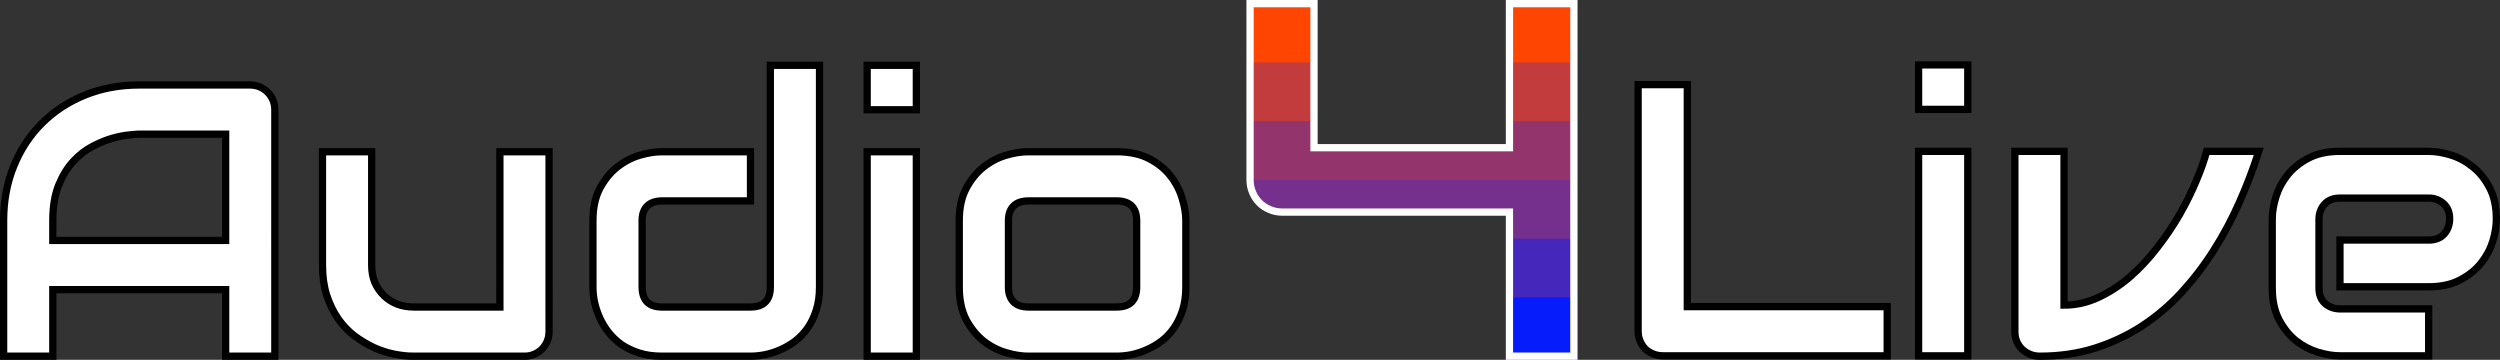 <?xml version="1.0" encoding="UTF-8" standalone="no"?>
<!-- Creator: CorelDRAW Home & Student 2019 -->

<svg
   xmlns:osb="http://www.openswatchbook.org/uri/2009/osb"
   xmlns:dc="http://purl.org/dc/elements/1.1/"
   xmlns:cc="http://creativecommons.org/ns#"
   xmlns:rdf="http://www.w3.org/1999/02/22-rdf-syntax-ns#"
   xmlns:svg="http://www.w3.org/2000/svg"
   xmlns="http://www.w3.org/2000/svg"
   xmlns:sodipodi="http://sodipodi.sourceforge.net/DTD/sodipodi-0.dtd"
   xmlns:inkscape="http://www.inkscape.org/namespaces/inkscape"
   xml:space="preserve"
   width="91.081mm"
   height="13.109mm"
   version="1.1"
   style="clip-rule:evenodd;fill-rule:evenodd;image-rendering:optimizeQuality;shape-rendering:geometricPrecision;text-rendering:geometricPrecision"
   viewBox="0 0 9108.055 1310.87"
   id="svg3987"
   sodipodi:docname="Logo2_Text.svg"
   inkscape:version="0.92.4 5da689c313, 2019-01-14"><rect x="0" y="0" width="9108.055" height="1310.87" fill="#333333" stroke="none"/><sodipodi:namedview
     pagecolor="#ffffff"
     bordercolor="#666666"
     borderopacity="1"
     objecttolerance="10"
     gridtolerance="10"
     guidetolerance="10"
     inkscape:pageopacity="0"
     inkscape:pageshadow="2"
     inkscape:window-width="2511"
     inkscape:window-height="1384"
     id="namedview3989"
     showgrid="false"
     showguides="true"
     inkscape:guide-bbox="true"
     fit-margin-top="0"
     fit-margin-left="0"
     fit-margin-right="0"
     fit-margin-bottom="0"
     inkscape:zoom="4.7378944"
     inkscape:cx="188.30094"
     inkscape:cy="-35.981852"
     inkscape:window-x="1969"
     inkscape:window-y="28"
     inkscape:window-maximized="1"
     inkscape:current-layer="svg3987" /><defs
     id="defs3940"><linearGradient
       id="linearGradient6554"
       osb:paint="solid"><stop
         style="stop-color:#ff0000;stop-opacity:1;"
         offset="0"
         id="stop6552" /></linearGradient><linearGradient
       id="linearGradient5096"
       osb:paint="solid"><stop
         style="stop-color:#659600;stop-opacity:1;"
         offset="0"
         id="stop5094" /></linearGradient><style
       type="text/css"
       id="style3935"><![CDATA[
    .str0 {stroke:white;stroke-width:26.46;stroke-miterlimit:22.926}
    .str1 {stroke:black;stroke-width:17.64;stroke-miterlimit:22.926}
    .fil6 {fill:none}
    .fil8 {fill:none;fill-rule:nonzero}
    .fil5 {fill:#071CFA;fill-rule:nonzero}
    .fil4 {fill:#4627BB;fill-rule:nonzero}
    .fil3 {fill:#752F8C;fill-rule:nonzero}
    .fil2 {fill:#93346D;fill-rule:nonzero}
    .fil1 {fill:#C33C3D;fill-rule:nonzero}
    .fil0 {fill:#FE4602;fill-rule:nonzero}
    .fil7 {fill:white;fill-rule:nonzero}
   ]]></style><clipPath
       id="id0"><path
         d="m 11786.75,11007.13 h -234.8 v -524.96 h -827.64 c -16.51,0 -32.1,-3.05 -46.47,-9.47 -14.37,-6.12 -26.91,-14.37 -37.3,-25.07 -10.4,-10.4 -18.65,-22.63 -24.46,-37 -6.12,-14.37 -9.18,-29.66 -9.18,-45.86 v -642.05 h 232.98 v 524.95 h 712.07 v -524.95 h 234.8 z"
         id="path3937"
         inkscape:connector-curvature="0" /></clipPath></defs><g
     id="g4881"
     clip-path="url(#clipPath4883)"
     transform="translate(-6646.465,-5776.88)"><g
       inkscape:label="Clip"
       id="g4879"><g
         clip-path="url(#clipPath4861)"
         id="g4859"><g
           id="g4857"
           inkscape:label="Clip"><g
             id="_908998616"
             transform="translate(593.813,-3932.61)">
   <g
   id="g3943">
   </g>
   <g
   clip-path="url(#id0)"
   id="g3953">
    <g
   id="_908999600">
     <polygon
   class="fil0"
   points="10606.9,9722.72 11786.75,9722.72 11786.75,10043.82 10606.9,10043.82 "
   id="polygon3945"
   style="fill:#fe4602;fill-rule:nonzero" />
     <polygon
   id="_1"
   class="fil1"
   points="10606.9,9936.79 11786.75,9936.79 11786.75,10257.89 10606.9,10257.89 "
   style="fill:#c33c3d;fill-rule:nonzero" />
     <polygon
   id="_2"
   class="fil2"
   points="10606.9,10150.86 11786.75,10150.86 11786.75,10471.96 10606.9,10471.96 "
   style="fill:#93346d;fill-rule:nonzero" />
     <polygon
   id="_3"
   class="fil3"
   points="10606.9,10364.92 11786.75,10364.93 11786.75,10686.03 10606.9,10686.03 "
   style="fill:#752f8c;fill-rule:nonzero" />
     <polygon
   id="_4"
   class="fil4"
   points="10606.9,10578.99 11786.75,10578.99 11786.75,10900.1 10606.9,10900.1 "
   style="fill:#4627bb;fill-rule:nonzero" />
     <polygon
   id="_5"
   class="fil5"
   points="10606.9,10793.06 11786.75,10793.06 11786.75,11007.13 10606.9,11007.13 "
   style="fill:#071cfa;fill-rule:nonzero" />
    </g>
   </g>
   <path
   class="fil6"
   d="m 11786.75,11007.13 h -234.8 v -524.96 h -827.64 c -16.51,0 -32.1,-3.05 -46.47,-9.47 -14.37,-6.12 -26.91,-14.37 -37.3,-25.07 -10.4,-10.4 -18.65,-22.63 -24.46,-37 -6.12,-14.37 -9.18,-29.66 -9.18,-45.86 v -642.05 h 232.98 v 524.95 h 712.07 v -524.95 h 234.8 z"
   id="path3955"
   inkscape:connector-curvature="0"
   style="fill:none" />
   <path
   id="_6"
   class="fil6 str0"
   d="m 11786.75,11007.13 h -234.8 v -524.96 h -827.64 c -16.51,0 -32.1,-3.05 -46.47,-9.47 -14.37,-6.12 -26.91,-14.37 -37.3,-25.07 -10.4,-10.4 -18.65,-22.63 -24.46,-37 -6.12,-14.37 -9.18,-29.66 -9.18,-45.86 v -642.05 h 232.98 v 524.95 h 712.07 v -524.95 h 234.8 z"
   inkscape:connector-curvature="0"
   style="fill:none;stroke:#ffffff;stroke-width:26.46;stroke-miterlimit:22.926" />
  </g></g></g></g></g><g
     aria-label="Audio"
     style="font-style:normal;font-variant:normal;font-weight:normal;font-stretch:normal;font-size:1411.111px;line-height:1.25;font-family:Audiowide;-inkscape-font-specification:Audiowide;letter-spacing:0px;word-spacing:0px;fill:#ffffff;fill-opacity:1;stroke:#000000;stroke-width:26.458;stroke-opacity:1"
     id="text948"
     transform="translate(-424.027,-7.645)"><path
       d="M 1425.309,1305.286 H 1246.164 V 1062.751 H 616.401 v 242.535 H 437.256 V 811.259 q 0,-108.176 37.207,-199.126 37.207,-90.951 103.353,-156.407 66.146,-65.457 156.407,-101.975 90.261,-36.518 197.059,-36.518 h 403.765 q 18.604,0 35.14,6.89 16.537,6.89 28.939,19.293 12.402,12.402 19.293,28.939 6.89,16.536 6.89,35.14 z M 616.401,883.606 h 629.763 V 496.377 H 931.283 q -8.268,0 -35.14,2.756 -26.183,2.067 -61.323,11.713 -34.451,9.646 -73.036,29.628 -38.585,19.982 -70.969,55.122 -32.384,35.14 -53.743,88.194 Q 616.401,736.156 616.401,811.259 Z"
       style="fill:#ffffff;fill-opacity:1;stroke:#000000;stroke-width:26.458;stroke-opacity:1"
       id="path963"
       inkscape:connector-curvature="0" /><path
       d="m 2424.387,1215.024 q 0,19.293 -6.89,35.829 -6.89,16.537 -19.293,28.939 -11.713,11.713 -28.25,18.604 -15.848,6.89 -34.451,6.89 h -405.143 q -33.073,0 -70.969,-7.579 -37.207,-7.579 -73.725,-24.116 -36.518,-17.226 -70.969,-42.719 -33.762,-26.183 -59.256,-62.701 -25.494,-37.207 -41.341,-85.438 -15.158,-48.231 -15.158,-108.865 V 560.456 h 179.145 v 413.411 q 0,35.14 11.713,63.39 12.402,27.561 33.073,47.542 20.671,19.982 48.231,31.006 28.25,10.335 60.634,10.335 h 313.504 V 560.456 h 179.145 z"
       style="fill:#ffffff;fill-opacity:1;stroke:#000000;stroke-width:26.458;stroke-opacity:1"
       id="path965"
       inkscape:connector-curvature="0" /><path
       d="m 3409.684,1053.794 q 0,46.164 -11.713,83.371 -11.713,36.518 -31.006,64.768 -19.293,27.561 -44.786,47.542 -25.494,19.293 -53.743,31.695 -27.561,12.402 -56.5,18.604 -28.25,5.512 -53.743,5.512 H 2835.042 q -46.164,0 -82.682,-11.713 -36.518,-11.713 -64.768,-31.006 -27.561,-19.982 -47.542,-45.475 -19.293,-25.494 -31.695,-53.054 -12.402,-28.25 -18.604,-56.499 -5.512,-28.939 -5.512,-53.743 V 811.259 q 0,-68.902 24.805,-116.444 25.494,-48.231 62.701,-77.859 37.896,-30.317 81.993,-43.408 44.097,-13.091 81.304,-13.091 h 323.15 V 739.601 H 2836.42 q -35.829,0 -54.432,18.604 -18.604,17.914 -18.604,53.054 v 241.157 q 0,36.518 17.915,55.121 18.604,18.604 53.743,18.604 h 323.15 q 36.518,0 54.432,-18.604 17.915,-18.604 17.915,-53.743 V 245.574 h 179.145 z"
       style="fill:#ffffff;fill-opacity:1;stroke:#000000;stroke-width:26.458;stroke-opacity:1"
       id="path967"
       inkscape:connector-curvature="0" /><path
       d="M 3762.462,407.494 H 3583.317 V 245.574 h 179.145 z m 0,897.792 H 3583.317 V 560.456 h 179.145 z"
       style="fill:#ffffff;fill-opacity:1;stroke:#000000;stroke-width:26.458;stroke-opacity:1"
       id="path969"
       inkscape:connector-curvature="0" /><path
       d="m 4744.314,1053.794 q 0,46.164 -11.713,83.371 -11.713,36.518 -31.006,64.768 -19.293,27.561 -44.786,47.542 -25.494,19.293 -53.743,31.695 -27.561,12.402 -56.499,18.604 -28.25,5.512 -53.743,5.512 h -323.15 q -37.207,0 -81.304,-13.091 -44.097,-13.091 -81.993,-42.719 -37.207,-30.317 -62.701,-77.859 -24.805,-48.231 -24.805,-117.822 V 811.259 q 0,-68.902 24.805,-116.444 25.494,-48.231 62.701,-77.859 37.896,-30.317 81.993,-43.408 44.097,-13.091 81.304,-13.091 h 323.15 q 68.902,0 117.133,24.805 48.231,24.805 77.859,62.701 29.628,37.207 42.719,81.304 13.78,44.097 13.78,81.993 z M 4565.169,812.637 q 0,-37.207 -18.604,-55.122 -18.604,-17.914 -53.743,-17.914 h -321.772 q -35.829,0 -54.432,18.604 -18.604,17.914 -18.604,53.054 v 242.535 q 0,35.14 18.604,53.743 18.604,18.604 54.432,18.604 h 321.772 q 36.518,0 54.432,-18.604 17.915,-18.604 17.915,-53.743 z"
       style="fill:#ffffff;fill-opacity:1;stroke:#000000;stroke-width:26.458;stroke-opacity:1"
       id="path971"
       inkscape:connector-curvature="0" /></g><g
     aria-label="Live"
     style="font-style:normal;font-variant:normal;font-weight:normal;font-stretch:normal;font-size:1411.111px;line-height:1.25;font-family:Audiowide;-inkscape-font-specification:Audiowide;letter-spacing:0px;word-spacing:0px;fill:#ffffff;fill-opacity:1;stroke:#000000;stroke-width:26.458;stroke-opacity:1"
     id="text952"
     transform="translate(-424.027,-9.023)"><path
       d="m 7299.522,1305.286 h -817.177 q -19.293,0 -35.829,-6.89 -16.537,-6.89 -28.939,-18.604 -11.713,-12.402 -18.604,-28.939 -6.89,-16.536 -6.89,-35.829 V 317.232 h 179.145 v 808.908 h 728.293 z"
       style="fill:#ffffff;fill-opacity:1;stroke:#000000;stroke-width:26.458;stroke-opacity:1"
       id="path954"
       inkscape:connector-curvature="0" /><path
       d="M 7593.044,407.494 H 7413.899 V 245.574 h 179.145 z m 0,897.792 H 7413.899 V 560.456 h 179.145 z"
       style="fill:#ffffff;fill-opacity:1;stroke:#000000;stroke-width:26.458;stroke-opacity:1"
       id="path956"
       inkscape:connector-curvature="0" /><path
       d="m 8653.444,560.456 q -30.317,94.396 -70.969,186.035 -40.652,91.64 -93.707,175.011 -52.365,82.682 -117.822,153.651 -64.768,70.28 -144.005,121.956 -78.548,50.987 -171.566,80.615 -92.329,28.939 -200.505,28.939 -18.604,0 -35.14,-6.89 -16.537,-6.89 -28.939,-18.604 -12.402,-12.402 -19.293,-28.25 -6.89,-16.537 -6.89,-35.14 V 560.456 h 179.145 v 560.172 q 65.457,0 125.401,-28.25 60.634,-28.25 114.377,-74.414 53.743,-46.853 99.219,-106.109 46.164,-59.256 81.993,-121.267 35.829,-62.701 60.634,-122.645 25.494,-59.945 37.896,-107.487 z"
       style="fill:#ffffff;fill-opacity:1;stroke:#000000;stroke-width:26.458;stroke-opacity:1"
       id="path958"
       inkscape:connector-curvature="0" /><path
       d="m 9518.852,807.125 q 0,37.207 -13.091,80.615 -13.091,42.719 -42.719,79.926 -28.939,36.518 -76.481,61.323 -46.853,24.805 -114.377,24.805 H 8949.033 V 883.606 h 323.15 q 36.518,0 56.499,-22.049 19.982,-22.738 19.982,-55.811 0,-35.14 -22.738,-55.122 -22.049,-19.982 -53.743,-19.982 h -323.15 q -36.518,0 -56.5,22.738 -19.982,22.049 -19.982,55.122 v 250.114 q 0,35.829 22.049,55.811 22.738,19.982 55.81,19.982 h 321.772 v 170.877 h -323.15 q -37.207,0 -80.615,-13.091 -42.719,-13.091 -79.926,-42.03 -36.518,-29.628 -61.323,-76.481 -24.805,-47.542 -24.805,-115.066 V 807.125 q 0,-37.207 13.091,-79.926 13.091,-43.408 42.03,-79.926 29.628,-37.207 76.481,-62.012 47.542,-24.805 115.066,-24.805 h 323.15 q 37.207,0 79.926,13.091 43.408,13.091 79.926,42.719 37.207,28.939 62.012,76.481 24.805,46.853 24.805,114.377 z"
       style="fill:#ffffff;fill-opacity:1;stroke:#000000;stroke-width:26.458;stroke-opacity:1"
       id="path960"
       inkscape:connector-curvature="0" /></g></svg>